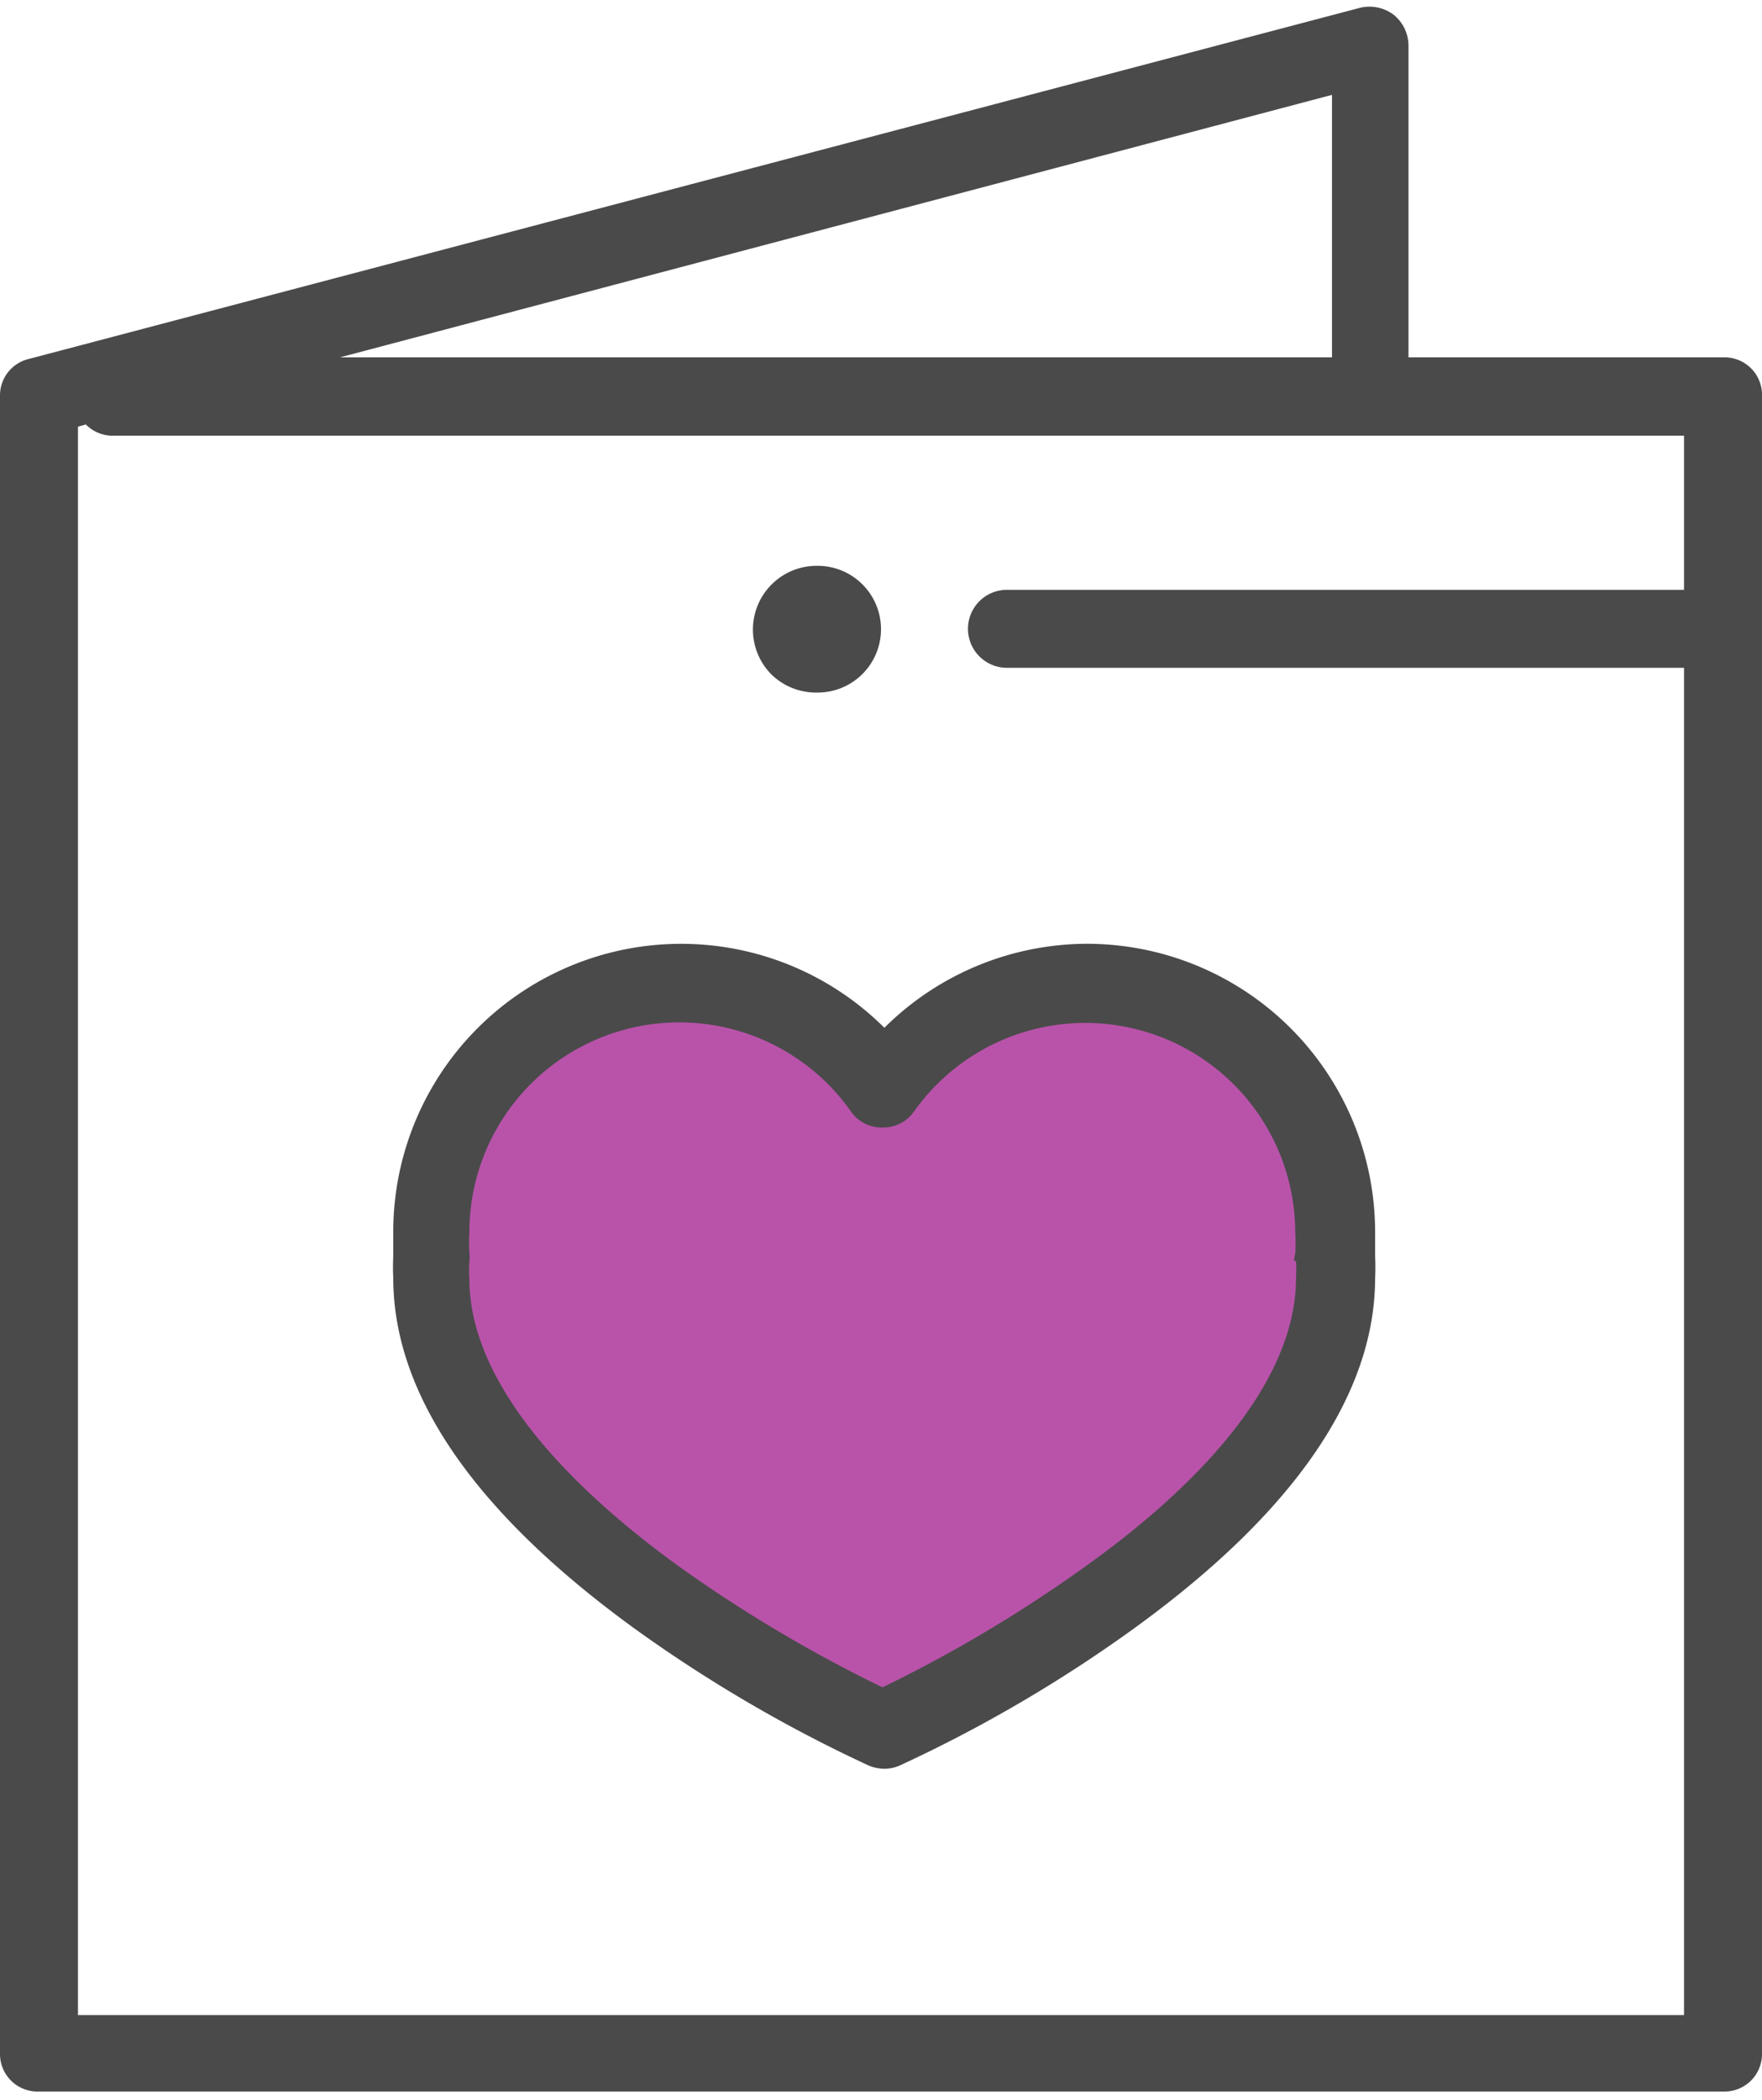 <svg id="Слой_1" data-name="Слой 1" xmlns="http://www.w3.org/2000/svg" viewBox="0 0 47 56"><defs><style>.cls-1{fill:#b953aa;}.cls-2{fill:#4a4a4a;}</style></defs><path class="cls-1" d="M35.59,32.85A6.64,6.64,0,0,0,23.54,29a6.64,6.64,0,0,0-12.06,3.84c0,.22,0,.44,0,.66a5.1,5.1,0,0,0,0,.57c0,6.66,12.06,12.05,12.06,12.05s12.05-5.39,12.05-12.05a5.17,5.17,0,0,0,0-.57Q35.59,33.18,35.59,32.85Z"/><path class="cls-2" d="M29,25.17a7.69,7.69,0,0,0-5.41,2.24,7.68,7.68,0,0,0-13.1,5.44c0,.21,0,.43,0,.65a5.78,5.78,0,0,0,0,.58c0,3.11,2.18,6.27,6.46,9.37a38,38,0,0,0,6.21,3.63,1.07,1.07,0,0,0,.43.09,1,1,0,0,0,.42-.09,37.55,37.55,0,0,0,6.21-3.63c4.29-3.1,6.46-6.26,6.46-9.37a5.78,5.78,0,0,0,0-.58c0-.22,0-.44,0-.65A7.69,7.69,0,0,0,29,25.17Zm5.57,8.46a3.4,3.4,0,0,1,0,.45c0,3-3,5.82-5.57,7.66A37,37,0,0,1,23.54,45a37.43,37.43,0,0,1-5.45-3.24c-2.54-1.84-5.57-4.67-5.57-7.66a3.4,3.4,0,0,1,0-.45.81.81,0,0,0,0-.22,5.4,5.4,0,0,1,0-.56,5.6,5.6,0,0,1,10.17-3.24,1,1,0,0,0,.85.44,1,1,0,0,0,.85-.44,5.6,5.6,0,0,1,10.16,3.24,5.4,5.4,0,0,1,0,.56A.81.81,0,0,0,34.52,33.63Z"/><path class="cls-2" d="M21.81,18.47h0a1.69,1.69,0,0,0,0-3.38h0A1.7,1.7,0,0,0,20.59,18,1.71,1.71,0,0,0,21.81,18.47Z"/><path class="cls-2" d="M46,9.53H37.57V1.22a1.06,1.06,0,0,0-.4-.83,1.07,1.07,0,0,0-.9-.18L.78,9.57a1,1,0,0,0-.78,1V54.78a1,1,0,0,0,1,1H46a1,1,0,0,0,1-1V10.57A1,1,0,0,0,46,9.53Zm-10.47-7v7H9.07ZM2.08,53.74V11.38l.21-.06a1,1,0,0,0,.72.3H44.92v4.11H26.86a1,1,0,0,0,0,2.08H44.92V53.74Z"/></svg>
